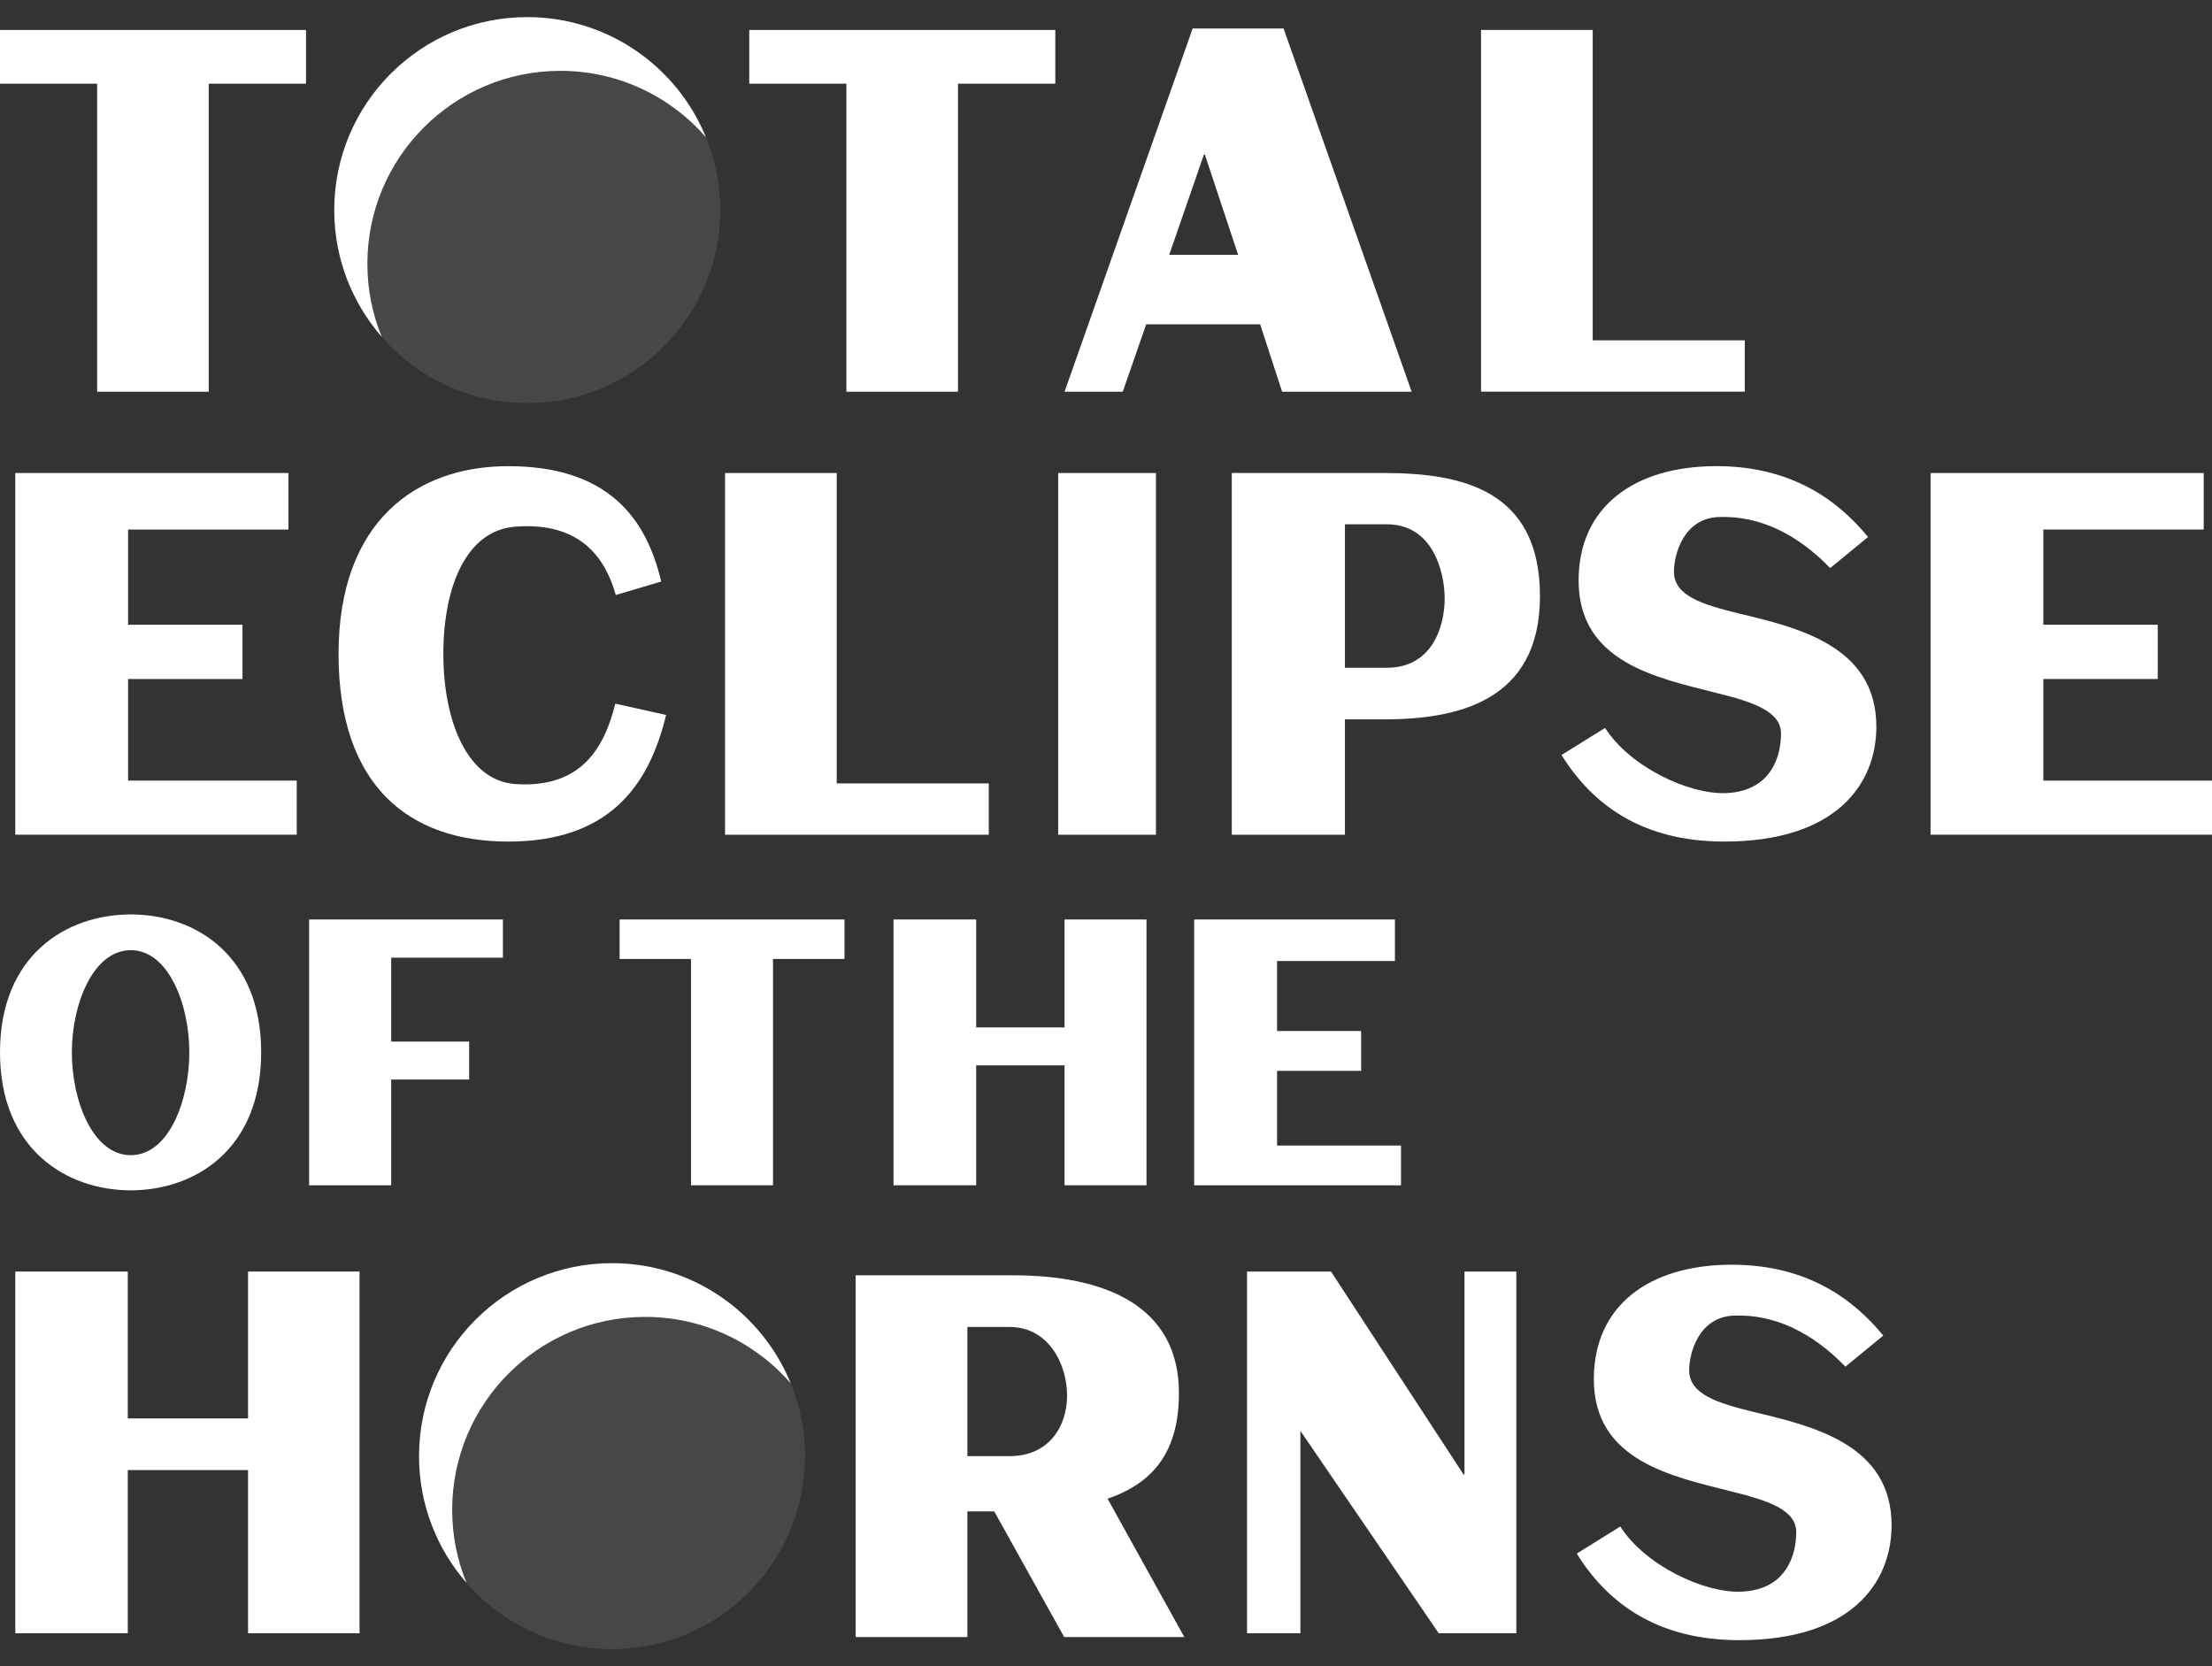 <?xml version="1.0" encoding="UTF-8"?><svg id="Layer_1" xmlns="http://www.w3.org/2000/svg" viewBox="0 0 591.68 445.71"><rect x="0" y="0" width="591.68" height="445.71" fill="#333333" stroke="none"/><defs><style>.cls-1{opacity:.1;}.cls-2{fill:#fff;stroke-width:0px;}</style></defs><path class="cls-2" d="m193.94,223.29v-96.76h29.87v83.03h40.67v13.73h-70.53Z"/><path class="cls-2" d="m4.09,223.29v-96.76h73.06v15.12h-42.89v25.47h30.6v14.51h-30.6v27.18h45.11v14.47H4.09Z"/><path class="cls-2" d="m516.4,223.29v-96.76h73.06v15.12h-42.89v25.47h30.6v14.51h-30.6v27.18h45.11v14.47h-75.28Z"/><path class="cls-2" d="m90.56,174.91c0-35.44,20.79-50.21,45.37-50.21,26.42,0,36.88,13.6,40.93,30.86l-12.15,3.6c-2.61-9.28-8.99-19.74-27.03-18.26-12.9,1.06-19.09,15.96-19.09,34.01s6.43,34.01,19.35,34.83c17.41,1.12,23.65-9.48,26.65-21.51l13.58,3.02c-4.71,19.62-15.82,33.87-42.24,33.87s-45.37-14.78-45.37-50.21Z"/><path class="cls-2" d="m283.05,223.29v-96.76h26.15v96.76h-26.15Z"/><path class="cls-2" d="m329.49,223.29v-96.76h40.59c20.66,0,41.84,4.31,41.84,32.95s-22.88,32.95-41.84,32.95h-10.33v30.86h-30.26Zm30.26-44.67h11.25c12.16,0,15.43-11.16,15.43-18.49s-3.27-19.88-15.43-19.88h-11.25v38.37Z"/><path class="cls-2" d="m417.68,201.97l11.66-7.25c6.56,10.33,22.39,17.89,32.45,17.43,12.06-.56,14.61-9.92,14.61-15.93s-7.71-8.5-17.26-10.85c-15.82-4.05-36.88-8.11-36.88-30.08,0-19.74,14.91-30.6,36.88-30.6,20.53,0,32.82,9.55,40.54,18.96l-10.13,8.31c-8.83-9.12-18.85-14.04-29.76-13.66-9.5.32-12.03,10.06-12.03,14.64,0,6.41,7.58,8.76,17.13,11.11,15.82,3.79,37.01,8.63,37.01,30.34,0,15.43-10.85,30.73-40.67,30.73-22.1,0-35.31-9.94-43.54-23.15Z"/><path class="cls-2" d="m284.76,104.77L319.02,7.62h24.32l34.26,97.16h-34.65l-5.88-18.04h-30.47l-6.28,18.04h-15.56Zm27.98-36.61h18.44l-8.89-26.81h-.26l-9.28,26.81Z"/><path class="cls-2" d="m396.16,104.77V8.01h29.87v83.03h40.67v13.73h-70.53Z"/><path class="cls-2" d="m25.98,104.77V22.39H0v-14.38h81.86v14.38h-26.03v82.39h-29.85Z"/><path class="cls-2" d="m226.4,104.77V22.39h-25.98v-14.38h81.86v14.38h-26.03v82.39h-29.85Z"/><path class="cls-2" d="m98.27,70.57c0-28.51,23.11-51.62,51.62-51.62,15.54,0,29.47,6.88,38.93,17.75-7.69-18.84-26.19-32.12-47.79-32.12-28.51,0-51.62,23.11-51.62,51.62,0,12.96,4.79,24.8,12.68,33.87-2.46-6.02-3.82-12.6-3.82-19.5Z"/><g class="cls-1"><path class="cls-2" d="m141.03,4.58c-28.51,0-51.62,23.11-51.62,51.62s23.11,51.62,51.62,51.62,51.62-23.11,51.62-51.62S169.53,4.58,141.03,4.58h0Z"/></g><path class="cls-2" d="m120.95,403.89c0-28.51,23.11-51.62,51.62-51.62,15.54,0,29.47,6.88,38.93,17.75-7.69-18.84-26.19-32.12-47.79-32.12-28.51,0-51.62,23.11-51.62,51.62,0,12.96,4.79,24.8,12.68,33.87-2.46-6.02-3.82-12.6-3.82-19.5Z"/><g class="cls-1"><path class="cls-2" d="m163.71,337.9c-28.51,0-51.62,23.11-51.62,51.62s23.11,51.62,51.62,51.62,51.62-23.11,51.62-51.62-23.11-51.62-51.62-51.62h0Z"/></g><path class="cls-2" d="m228.87,437.9v-96.76h42.05c24.85,0,44.43,8.24,44.43,31.51,0,15.17-6.41,23.93-19.09,28.25l20.53,37.01h-32.14l-18.7-33.61h-7.19v33.61h-29.89Zm29.89-48.38h11.24c10.72,0,15.43-8.11,15.43-16.21s-4.71-18.35-15.43-18.35h-11.24v34.56Z"/><path class="cls-2" d="m4.09,340.14h30.09v39.29h32.17v-39.29h29.82v96.76h-29.82v-43.66h-32.17v43.66H4.09v-96.76Z"/><path class="cls-2" d="m421.75,415.59l11.66-7.25c6.56,10.33,22.39,17.89,32.45,17.43,12.06-.56,14.61-9.92,14.61-15.93s-7.71-8.5-17.26-10.85c-15.82-4.05-36.88-8.11-36.88-30.08,0-19.74,14.91-30.6,36.88-30.6,20.53,0,32.82,9.55,40.54,18.96l-10.13,8.31c-8.83-9.12-18.85-14.04-29.76-13.66-9.5.32-12.03,10.06-12.03,14.64,0,6.41,7.58,8.76,17.13,11.11,15.82,3.79,37.01,8.63,37.01,30.34,0,15.43-10.85,30.73-40.67,30.73-22.1,0-35.31-9.94-43.54-23.15Z"/><path class="cls-2" d="m333.56,436.9v-96.76h22.47l35.44,54.27h.26v-54.27h13.87v96.76h-20.75l-37.01-54.14h0v54.14h-14.29Z"/><path class="cls-2" d="m319.43,317.06v-71.1h53.69v11.11h-31.52v18.72h22.48v10.66h-22.48v19.98h33.15v10.64h-55.32Z"/><path class="cls-2" d="m82.69,317.06v-71.1h51.83v10.22h-29.88v22.44h20.85v10.15h-20.85v28.3h-21.95Z"/><path class="cls-2" d="m239,245.96h22.11v28.87h23.64v-28.87h21.92v71.1h-21.92v-32.08h-23.64v32.08h-22.11v-71.1Z"/><path class="cls-2" d="m0,281.51c0-26.04,17.78-36.9,34.98-36.9s34.88,10.86,34.88,36.9-17.78,36.9-34.88,36.9S0,307.55,0,281.51Zm50.64,0c0-13.07-5.67-27.34-15.66-27.34s-15.76,14.27-15.76,27.34,5.67,27.5,15.76,27.5,15.66-14.43,15.66-27.5Z"/><path class="cls-2" d="m184.83,317.06v-60.54h-19.09v-10.56h60.15v10.56h-19.12v60.54h-21.94Z"/></svg>